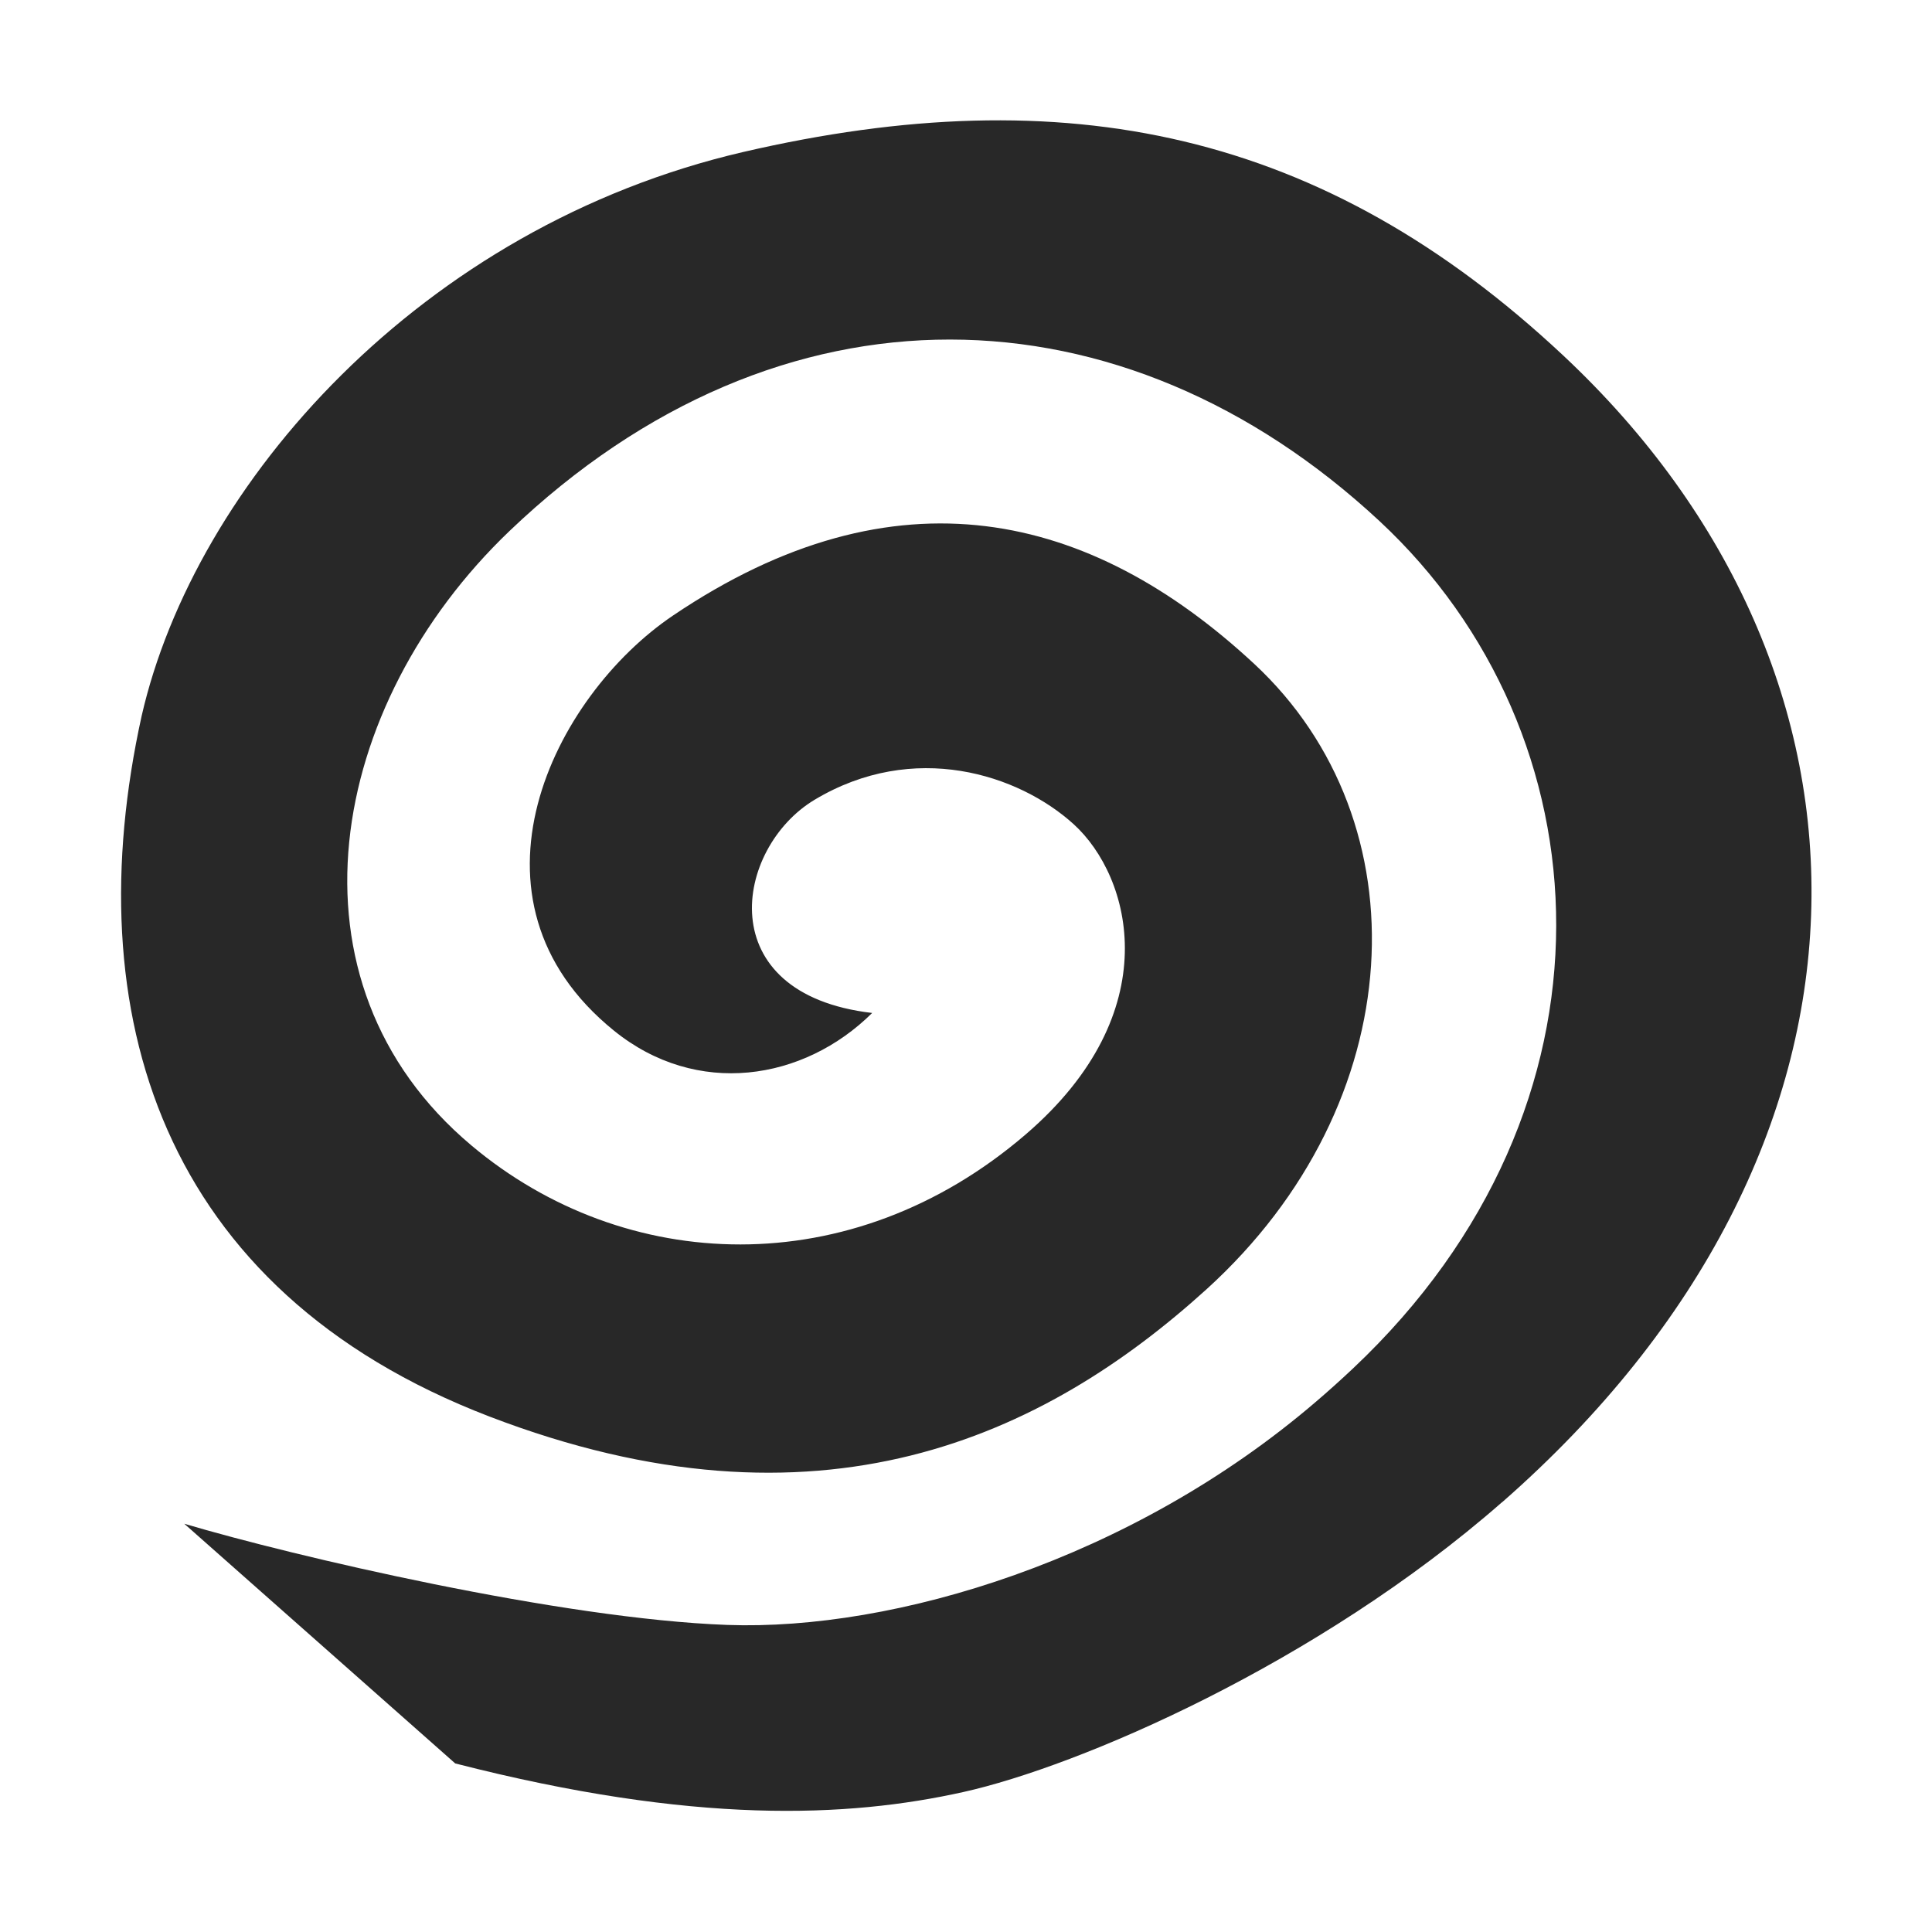 <svg width="16" height="16" version="1.1" xmlns="http://www.w3.org/2000/svg">
  <defs>
    <style id="current-color-scheme" type="text/css">.ColorScheme-Text { color:#282828; } .ColorScheme-Highlight { color:#458588; }</style>
  </defs>
  <path class="ColorScheme-Text" d="m12.44 12.44c-1.532 1.342-3.508 2.189-4.463 2.401-0.955 0.212-2.226 0.271-4.207-0.237l-2.244-1.985c0.903 0.268 3.121 0.788 4.498 0.838 1.377 0.049 3.345-0.536 4.877-1.851 0.103-0.088 0.205-0.18 0.306-0.275 2.302-2.171 2.108-5.258 0.216-7.017-2.122-1.972-4.959-2.061-7.203 0.083-1.506 1.439-1.93 3.733-0.316 5.089 1.268 1.066 3.144 1.151 4.59-0.091 1.18-1.013 0.877-2.133 0.398-2.569-0.456-0.414-1.324-0.696-2.147-0.202-0.662 0.398-0.869 1.608 0.478 1.765-0.568 0.563-1.453 0.702-2.139 0.146-1.34-1.085-0.506-2.767 0.492-3.439 1.843-1.243 3.453-0.86 4.811 0.402 1.406 1.307 1.305 3.637-0.396 5.18-1.346 1.22-3.209 2.1-5.938 1.053s-3.421-3.348-2.88-5.802c0.44-1.923 2.313-4.05 4.981-4.67 2.668-0.619 4.805-0.177 6.792 1.685 2.81 2.632 2.832 6.573-0.505 9.496" fill="currentColor"/>
</svg>
